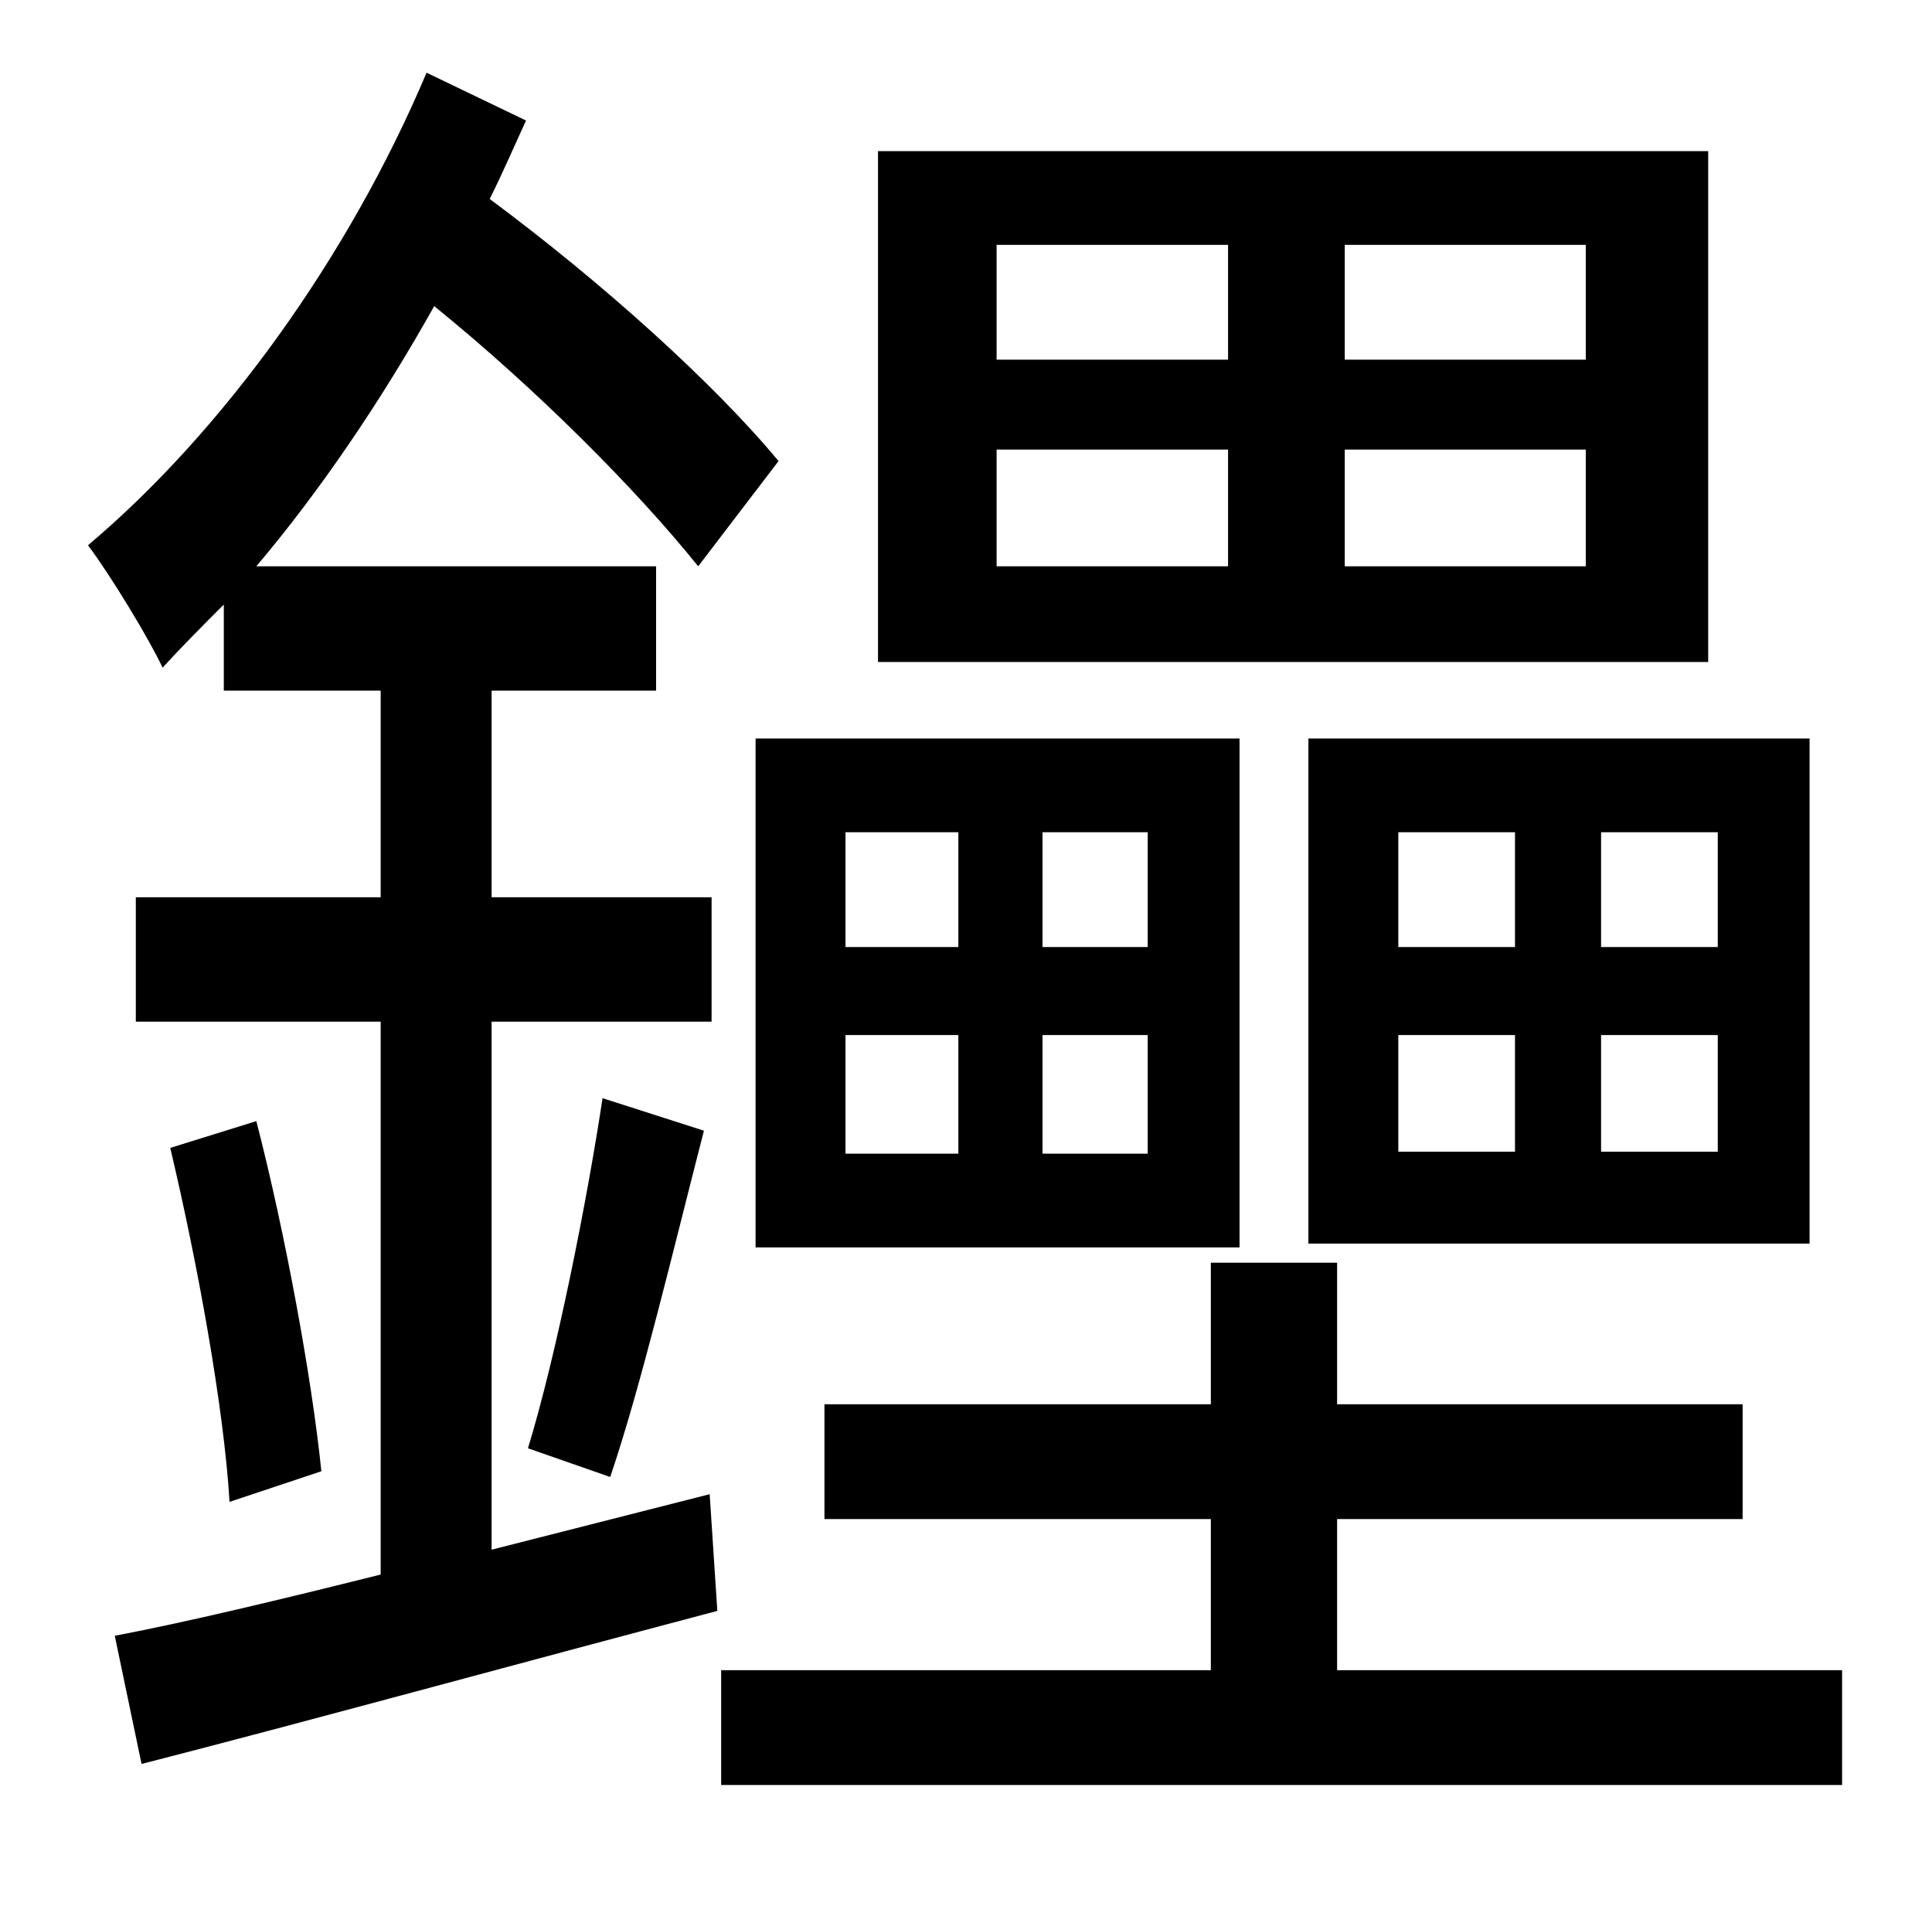 <?xml version="1.0" standalone="no"?>
<!DOCTYPE svg PUBLIC "-//W3C//DTD SVG 1.1//EN" "http://www.w3.org/Graphics/SVG/1.1/DTD/svg11.dtd" >
<svg xmlns="http://www.w3.org/2000/svg" xmlns:xlink="http://www.w3.org/1999/xlink" version="1.1" viewBox="-10 0 1010 1000">
   <path fill="currentColor"
d="M819 188v-60h-126v60h126zM819 296v-61h-126v61h126zM511 235v61h121v-61h-121zM511 128v60h121v-60h-121zM883 79v267h-434v-267h434zM721 541v61h61v-61h-61zM721 435v60h61v-60h-61zM888 495v-60h-61v60h61zM888 602v-61h-61v61h61zM674 650v-264h262v264h-262z
M432 541v62h59v-62h-59zM432 435v60h59v-60h-59zM590 495v-60h-55v60h55zM590 603v-62h-55v62h55zM385 652v-266h253v266h-253zM247 810l114 -29l4 61c-106 28 -219 59 -301 80l-14 -67c37 -7 87 -19 139 -32v-289h-128v-65h128v-108h-82v-45c-11 11 -22 22 -32 33
c-7 -15 -27 -48 -39 -64c70 -59 136 -150 177 -247l52 25c-6 13 -12 27 -19 41c58 43 117 96 151 137l-42 55c-33 -41 -85 -93 -138 -136c-28 50 -60 97 -93 136h209v65h-86v108h115v65h-115v276zM79 600l45 -14c15 58 29 134 34 183l-48 16c-3 -50 -17 -126 -31 -185z
M309 772l-43 -15c15 -49 31 -130 39 -183l53 17c-16 62 -33 134 -49 181zM689 873h264v60h-586v-60h256v-79h-202v-60h202v-74h66v74h212v60h-212v79z" />
</svg>
